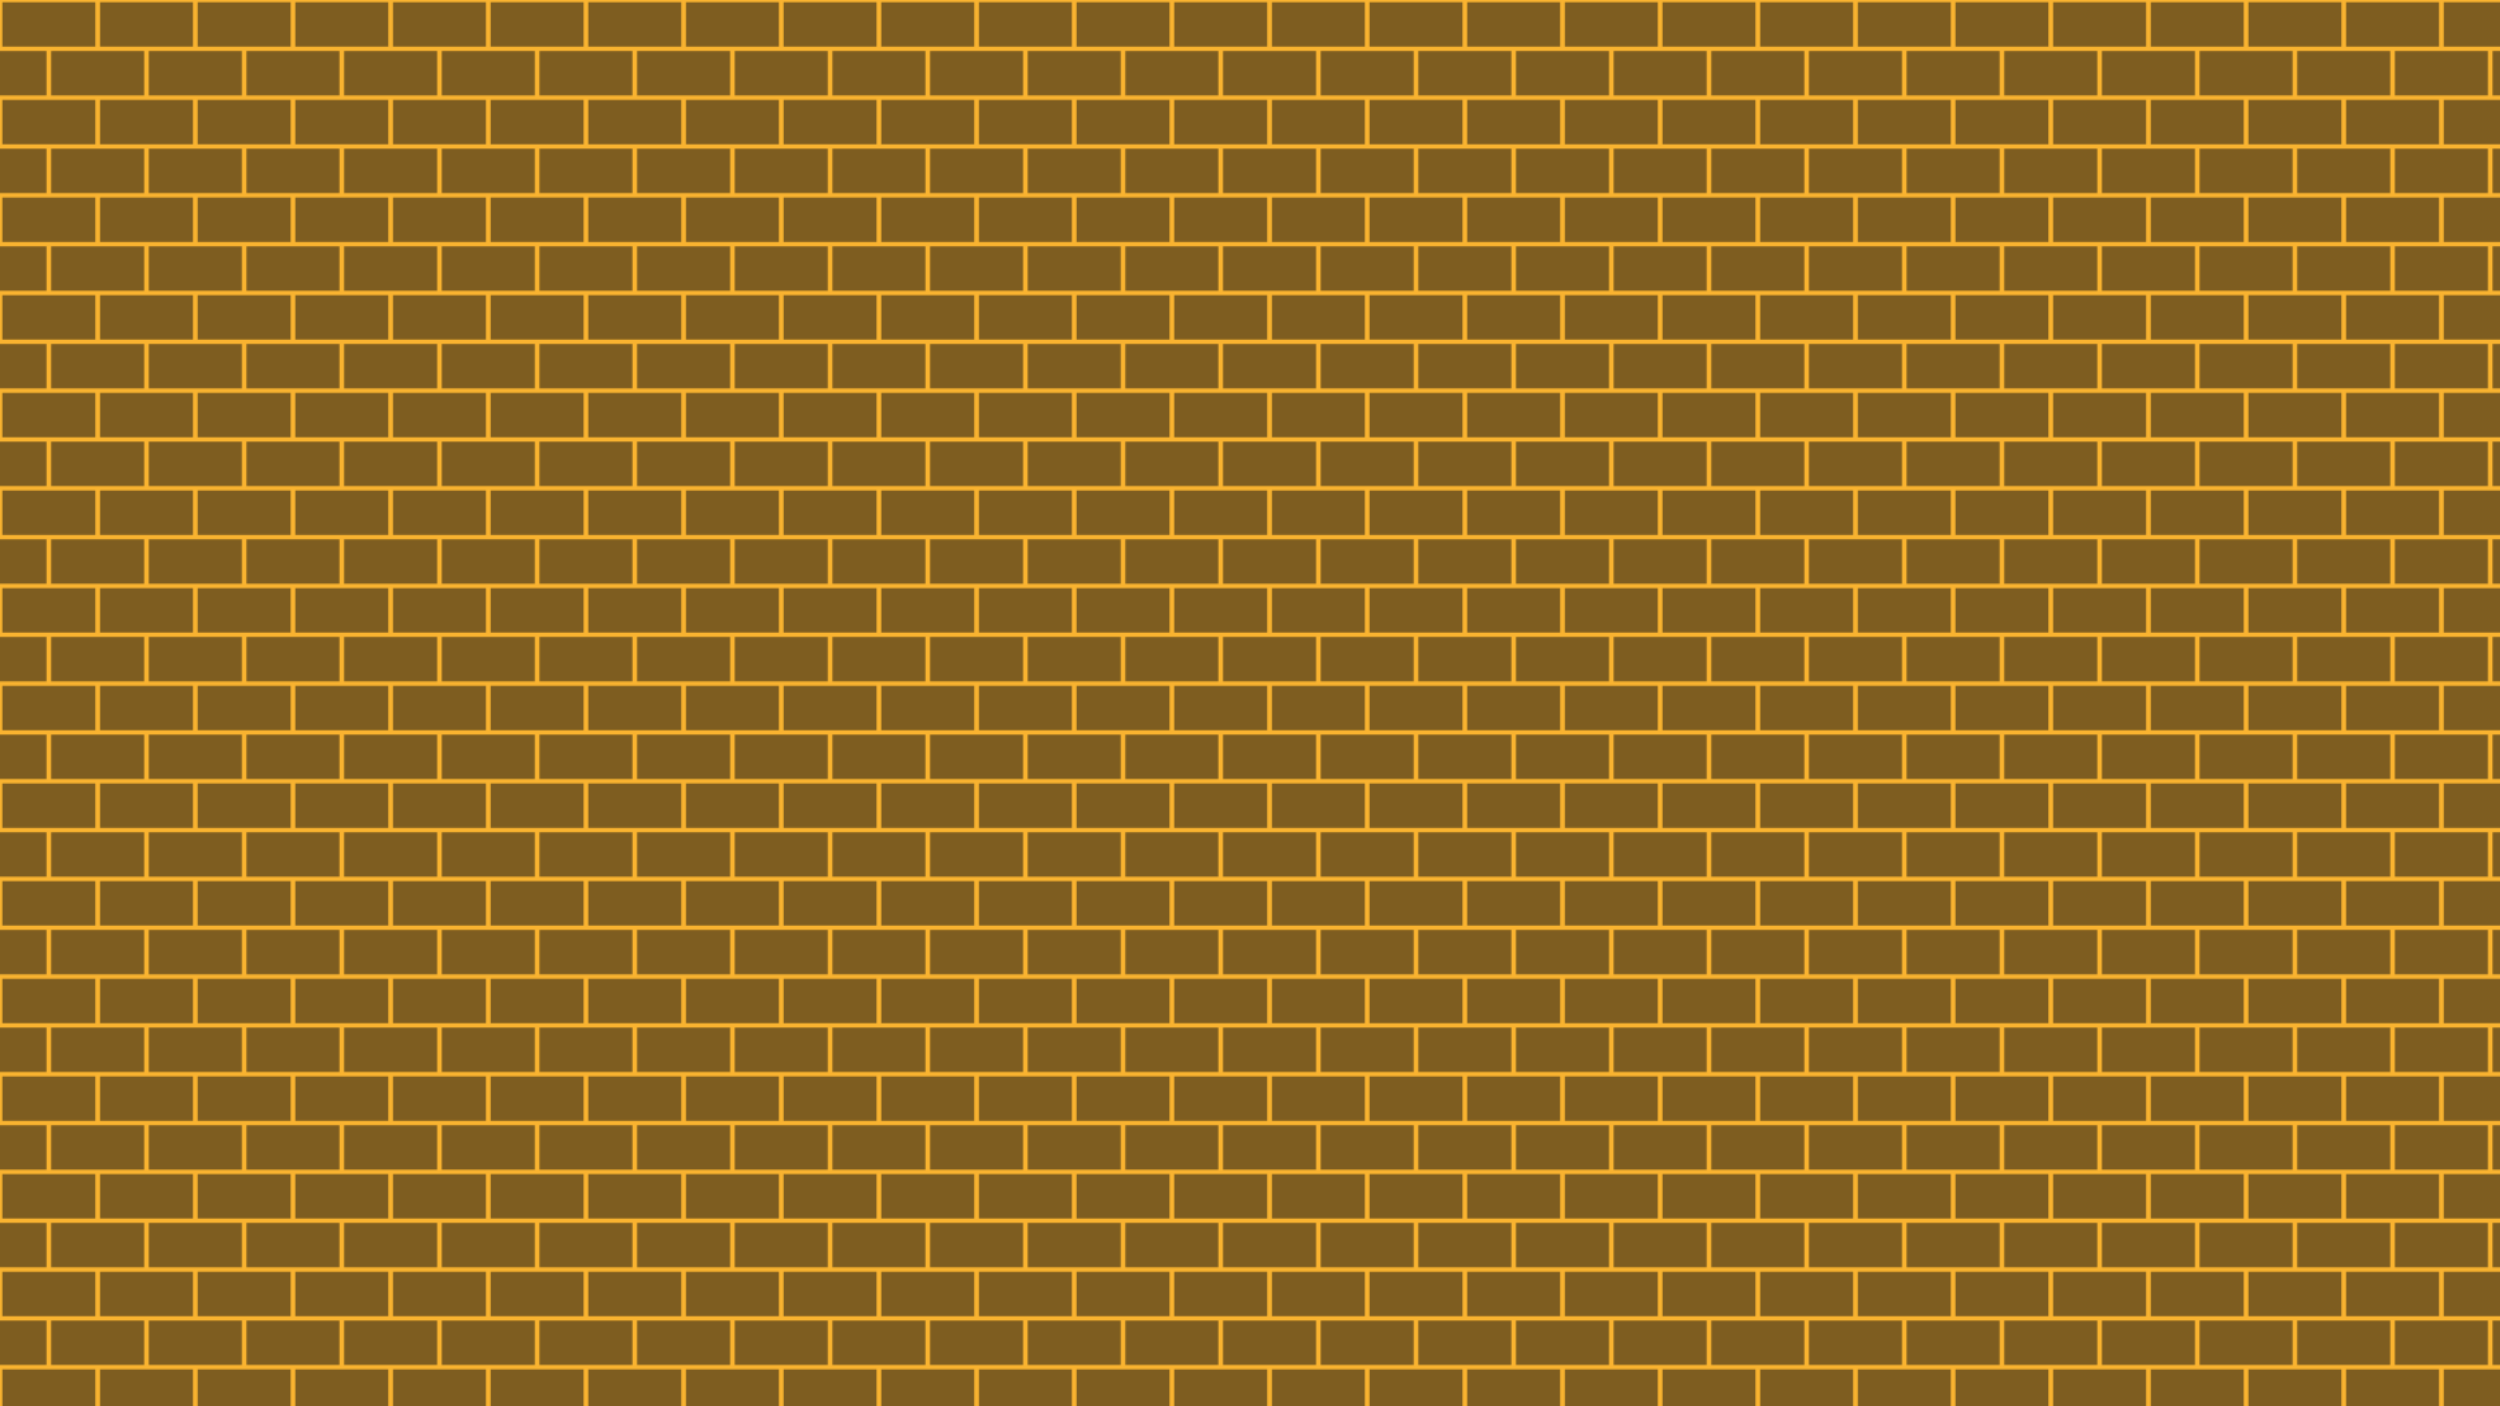 <?xml version="1.0" encoding="utf-8"?>
<!-- Generator: Adobe Illustrator 26.0.0, SVG Export Plug-In . SVG Version: 6.00 Build 0)  -->
<svg version="1.1" xmlns="http://www.w3.org/2000/svg" xmlns:xlink="http://www.w3.org/1999/xlink" x="0px" y="0px"
	 viewBox="0 0 1920 1080" style="enable-background:new 0 0 1920 1080;" xml:space="preserve">
<style type="text/css">
	.st0{fill:none;}
	.st1{fill-rule:evenodd;clip-rule:evenodd;fill:#F9B330;}
	.st2{fill-rule:evenodd;clip-rule:evenodd;fill:#7E5D20;}
	.st3{fill-rule:evenodd;clip-rule:evenodd;fill:url(#Nueva_muestra_de_motivo_46);}
</style>
<pattern  width="75" height="75" patternUnits="userSpaceOnUse" id="Nueva_muestra_de_motivo_46" viewBox="0 -75 75 75" style="overflow:visible;">
	<g>
		<rect y="-75" class="st0" width="75" height="75"/>
		<g id="Page-1_00000002376408370592457960000016548598432322072226_">
			<g id="brick-wall_00000080166935978632139390000012429912772072761993_">
				<path class="st1" d="M0,0h75v-75H0V0z M1.79-39.2h71.43V-73.3H1.79V-39.2z M0-1.7h35.71V-35.8H0V-1.7z M39.29-1.7H75V-35.8
					H39.29V-1.7z"/>
			</g>
		</g>
	</g>
</pattern>
<g id="Capa_1">
</g>
<g id="Patron">
	<rect y="0" class="st2" width="1920" height="1080"/>
	<rect class="st3" width="1920" height="1080"/>
</g>
</svg>
